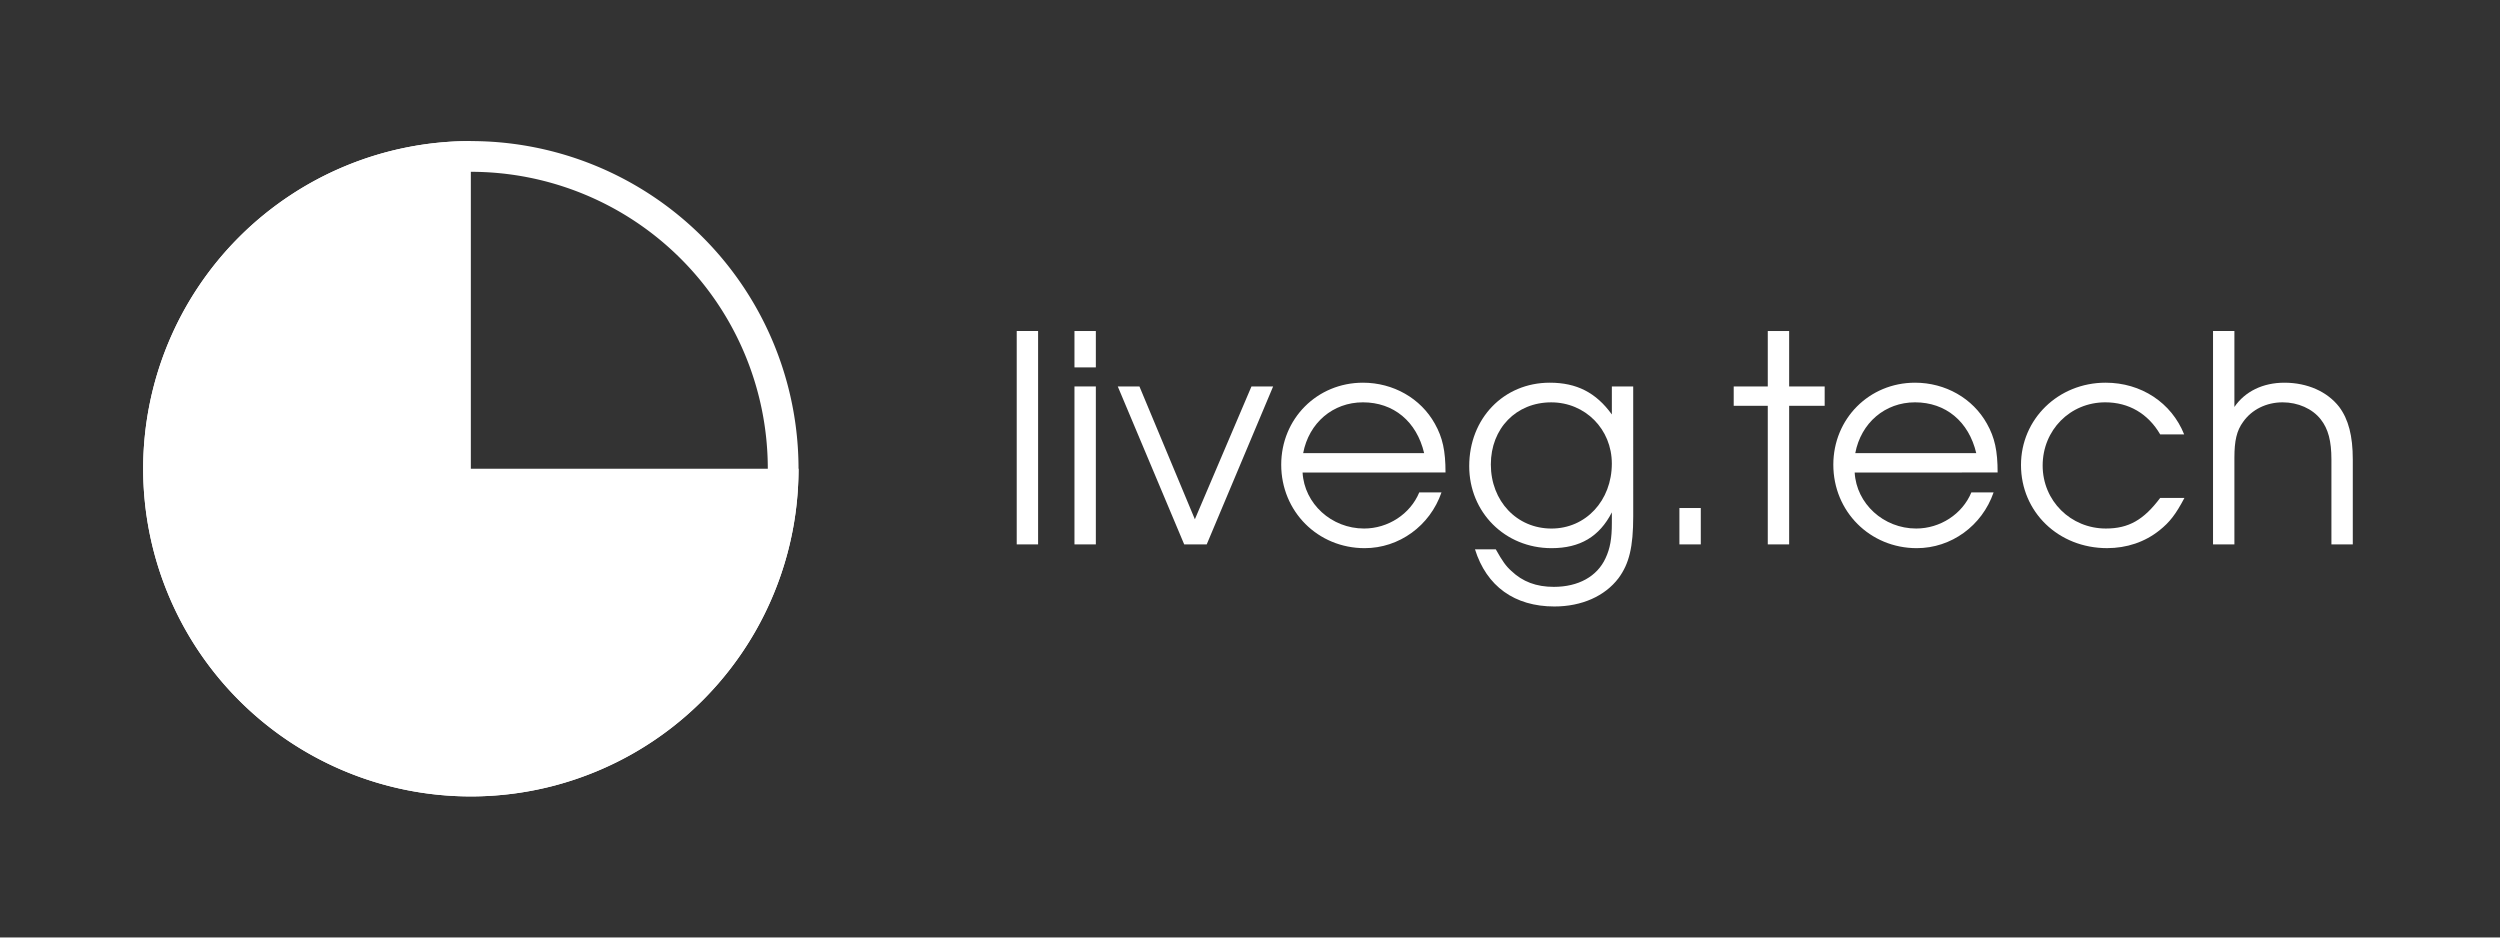 <?xml version="1.0" encoding="UTF-8" standalone="no"?>
<svg
   xmlns:dc="http://purl.org/dc/elements/1.1/"
   xmlns:cc="http://creativecommons.org/ns#"
   xmlns:rdf="http://www.w3.org/1999/02/22-rdf-syntax-ns#"
   xmlns:svg="http://www.w3.org/2000/svg"
   xmlns="http://www.w3.org/2000/svg"
   xmlns:sodipodi="http://sodipodi.sourceforge.net/DTD/sodipodi-0.dtd"
   xmlns:inkscape="http://www.inkscape.org/namespaces/inkscape"
   width="512"
   height="192"
   viewBox="0 0 135.467 50.8"
   version="1.1"
   id="svg8"
   inkscape:version="1.0.1 (3bc2e81, 2020-09-07)"
   sodipodi:docname="domain-light-monochrome.svg">
  <rect x="0" y="0" width="135.467" height="50.8" fill="#333333" stroke="none"/>
  <defs
     id="defs2" />
  <sodipodi:namedview
     id="base"
     pagecolor="#ffffff"
     bordercolor="#666666"
     borderopacity="1.0"
     inkscape:pageopacity="0.0"
     inkscape:pageshadow="2"
     inkscape:zoom="0.84956659"
     inkscape:cx="186.99804"
     inkscape:cy="144.96079"
     inkscape:document-units="px"
     inkscape:current-layer="g2461"
     inkscape:document-rotation="0"
     showgrid="false"
     units="px"
     inkscape:window-width="1920"
     inkscape:window-height="1026"
     inkscape:window-x="0"
     inkscape:window-y="32"
     inkscape:window-maximized="1" />
  <g
     inkscape:label="Layer 1"
     inkscape:groupmode="layer"
     id="layer1">
    <g
       id="g2461">
      <g
         id="g2483">
        <g
           id="g2444"
           transform="matrix(1.022,0,0,1.022,-0.562,-0.559)"
           style="fill:#ffffff;fill-opacity:1">
          <path
             id="path833-6-3"
             style="fill:#ffffff;fill-opacity:1;stroke:none;stroke-width:0.356;stop-color:#000000"
             d="M 25.514,8.027 A 17.373,17.373 0 0 0 8.141,25.4 17.373,17.373 0 0 0 25.514,42.773 17.373,17.373 0 0 0 42.888,25.4 H 25.514 Z M 42.888,25.4 a 17.373,17.373 0 0 0 -2.57e-4,-0.091 17.373,17.373 0 0 1 2.57e-4,0.091 z M 26.051,8.035 a 17.373,17.373 0 0 1 0.078,0.003 17.373,17.373 0 0 0 -0.078,-0.003 z m 0.82,0.045 a 17.373,17.373 0 0 1 0.062,0.005 17.373,17.373 0 0 0 -0.062,-0.005 z m 0.455,0.042 a 17.373,17.373 0 0 1 0.078,0.008 17.373,17.373 0 0 0 -0.078,-0.008 z m 0.181,0.02 a 17.373,17.373 0 0 1 0.181,0.022 17.373,17.373 0 0 0 -0.181,-0.022 z m 0.453,0.058 a 17.373,17.373 0 0 1 0.09,0.013 17.373,17.373 0 0 0 -0.09,-0.013 z m 0.181,0.027 a 17.373,17.373 0 0 1 0.07,0.011 17.373,17.373 0 0 0 -0.07,-0.011 z m 0.271,0.044 a 17.373,17.373 0 0 1 0.09,0.015 17.373,17.373 0 0 0 -0.09,-0.015 z m 0.807,0.156 a 17.373,17.373 0 0 1 0.081,0.018 17.373,17.373 0 0 0 -0.081,-0.018 z m 1.5,0.398 a 17.373,17.373 0 0 1 0.087,0.028 17.373,17.373 0 0 0 -0.087,-0.028 z m 0.949,0.328 a 17.373,17.373 0 0 1 0.085,0.033 17.373,17.373 0 0 0 -0.085,-0.033 z m 0.085,0.033 a 17.373,17.373 0 0 1 0.084,0.033 17.373,17.373 0 0 0 -0.084,-0.033 z m 1.667,0.744 a 17.373,17.373 0 0 1 0.065,0.033 17.373,17.373 0 0 0 -0.065,-0.033 z m 0.404,0.213 a 17.373,17.373 0 0 1 0.08,0.044 17.373,17.373 0 0 0 -0.08,-0.044 z m 0.24,0.133 a 17.373,17.373 0 0 1 0.078,0.045 17.373,17.373 0 0 0 -0.078,-0.045 z m 0.159,0.091 a 17.373,17.373 0 0 1 0.128,0.075 17.373,17.373 0 0 0 -0.128,-0.075 z m 1.529,0.996 a 17.373,17.373 0 0 1 0.053,0.039 17.373,17.373 0 0 0 -0.053,-0.039 z m 0.581,0.443 a 17.373,17.373 0 0 1 0.046,0.037 17.373,17.373 0 0 0 -0.046,-0.037 z m 0.903,0.77 a 17.373,17.373 0 0 1 0.067,0.062 17.373,17.373 0 0 0 -0.067,-0.062 z m 0.785,0.764 a 17.373,17.373 0 0 1 0.052,0.054 17.373,17.373 0 0 0 -0.052,-0.054 z m 0.374,0.4 a 17.373,17.373 0 0 1 0.038,0.043 17.373,17.373 0 0 0 -0.038,-0.043 z m 0.302,0.342 a 17.373,17.373 0 0 1 0.039,0.045 17.373,17.373 0 0 0 -0.039,-0.045 z m 0.576,0.708 a 17.373,17.373 0 0 1 0.038,0.05 17.373,17.373 0 0 0 -0.038,-0.05 z m 0.434,0.588 a 17.373,17.373 0 0 1 0.052,0.075 17.373,17.373 0 0 0 -0.052,-0.075 z m 0.105,0.15 a 17.373,17.373 0 0 1 0.052,0.075 17.373,17.373 0 0 0 -0.052,-0.075 z m 0.641,0.999 a 17.373,17.373 0 0 1 0.023,0.039 17.373,17.373 0 0 0 -0.023,-0.039 z m 0.732,1.368 a 17.373,17.373 0 0 1 0.078,0.165 17.373,17.373 0 0 0 -0.078,-0.165 z m 0.078,0.165 a 17.373,17.373 0 0 1 0.038,0.083 17.373,17.373 0 0 0 -0.038,-0.083 z m 0.623,1.52 a 17.373,17.373 0 0 1 0.022,0.063 17.373,17.373 0 0 0 -0.022,-0.063 z m 0.147,0.432 a 17.373,17.373 0 0 1 0.019,0.06 17.373,17.373 0 0 0 -0.019,-0.06 z m 0.136,0.436 a 17.373,17.373 0 0 1 0.021,0.071 17.373,17.373 0 0 0 -0.021,-0.071 z m 0.237,0.882 a 17.373,17.373 0 0 1 0.016,0.069 17.373,17.373 0 0 0 -0.016,-0.069 z m 0.101,0.445 a 17.373,17.373 0 0 1 0.019,0.089 17.373,17.373 0 0 0 -0.019,-0.089 z m 0.152,0.807 a 17.373,17.373 0 0 1 0.015,0.09 17.373,17.373 0 0 0 -0.015,-0.09 z m 0.161,1.268 a 17.373,17.373 0 0 1 0.007,0.086 17.373,17.373 0 0 0 -0.007,-0.086 z m 0.029,0.364 a 17.373,17.373 0 0 1 0.012,0.182 17.373,17.373 0 0 0 -0.012,-0.182 z m 0.025,0.456 a 17.373,17.373 0 0 1 0.003,0.082 17.373,17.373 0 0 0 -0.003,-0.082 z" />
          <path
             id="path2399"
             style="fill:#ffffff;fill-opacity:1;stroke-width:0.971;stop-color:#000000"
             d="M 25.514,8.027 A 17.373,17.373 0 0 0 8.141,25.4 17.373,17.373 0 0 0 25.514,42.773 17.373,17.373 0 0 0 42.888,25.4 17.373,17.373 0 0 0 25.514,8.027 Z m 0,1.629 A 15.745,15.745 0 0 1 41.259,25.4 15.745,15.745 0 0 1 25.514,41.145 15.745,15.745 0 0 1 9.77,25.4 15.745,15.745 0 0 1 25.514,9.655 Z" />
        </g>
        <g
           aria-label="liveg.tech"
           id="text2419"
           style="font-size:15.647px;line-height:1.25;font-family:'URW Gothic';-inkscape-font-specification:'URW Gothic';letter-spacing:0px;word-spacing:0px;stroke-width:0.391;fill:#ffffff;fill-opacity:1">
          <path
             d="m 55.093,29.499 h 1.158 V 17.936 H 55.093 Z"
             style="stroke-width:0.391;fill:#ffffff;fill-opacity:1"
             id="path2438" />
          <path
             d="m 58.222,29.499 h 1.158 v -8.559 h -1.158 z m 0,-9.591 h 1.158 v -1.971 h -1.158 z"
             style="stroke-width:0.391;fill:#ffffff;fill-opacity:1"
             id="path2440" />
          <path
             d="m 64.168,29.499 h 1.22 l 3.599,-8.559 h -1.174 l -3.067,7.198 -3.004,-7.198 h -1.174 z"
             style="stroke-width:0.391;fill:#ffffff;fill-opacity:1"
             id="path2442" />
          <path
             d="m 78.328,25.603 c 0,-1.174 -0.156,-1.893 -0.579,-2.644 -0.767,-1.377 -2.253,-2.222 -3.896,-2.222 -2.488,0 -4.428,1.956 -4.428,4.444 0,2.535 1.987,4.522 4.522,4.522 1.862,0 3.536,-1.205 4.162,-3.02 h -1.205 c -0.485,1.174 -1.69,1.956 -2.989,1.956 -1.768,0 -3.239,-1.346 -3.333,-3.035 z m -7.714,-1.048 c 0.313,-1.643 1.612,-2.754 3.239,-2.754 1.659,0 2.91,1.033 3.317,2.754 z"
             style="stroke-width:0.391;fill:#ffffff;fill-opacity:1"
             id="path2444" />
          <path
             d="M 88.498,20.941 H 87.341 V 22.458 c -0.861,-1.189 -1.909,-1.721 -3.364,-1.721 -2.503,0 -4.365,1.94 -4.365,4.522 0,2.503 1.94,4.444 4.459,4.444 1.549,0 2.597,-0.626 3.27,-1.94 v 0.579 c 0,0.845 -0.094,1.377 -0.344,1.909 -0.454,0.986 -1.471,1.549 -2.801,1.549 -0.954,0 -1.69,-0.282 -2.3,-0.861 -0.297,-0.266 -0.485,-0.532 -0.845,-1.174 h -1.127 c 0.626,2.003 2.144,3.098 4.303,3.098 1.486,0 2.738,-0.563 3.474,-1.533 0.579,-0.782 0.798,-1.69 0.798,-3.364 z m -4.444,0.861 c 1.846,0 3.286,1.455 3.286,3.317 0,2.003 -1.408,3.521 -3.27,3.521 -1.878,0 -3.286,-1.486 -3.286,-3.474 0,-1.956 1.377,-3.364 3.27,-3.364 z"
             style="stroke-width:0.391;fill:#ffffff;fill-opacity:1"
             id="path2446" />
          <path
             d="M 91.002,29.499 H 92.16 V 27.528 H 91.002 Z"
             style="stroke-width:0.391;fill:#ffffff;fill-opacity:1"
             id="path2448" />
          <path
             d="m 95.79,29.499 h 1.158 v -7.51 h 1.925 v -1.048 h -1.925 v -3.004 h -1.158 v 3.004 h -1.846 v 1.048 h 1.846 z"
             style="stroke-width:0.391;fill:#ffffff;fill-opacity:1"
             id="path2450" />
          <path
             d="m 108.245,25.603 c 0,-1.174 -0.156,-1.893 -0.579,-2.644 -0.767,-1.377 -2.253,-2.222 -3.896,-2.222 -2.488,0 -4.428,1.956 -4.428,4.444 0,2.535 1.987,4.522 4.522,4.522 1.862,0 3.536,-1.205 4.162,-3.02 h -1.205 c -0.485,1.174 -1.69,1.956 -2.989,1.956 -1.768,0 -3.239,-1.346 -3.333,-3.035 z m -7.714,-1.048 c 0.313,-1.643 1.612,-2.754 3.239,-2.754 1.659,0 2.91,1.033 3.317,2.754 z"
             style="stroke-width:0.391;fill:#ffffff;fill-opacity:1"
             id="path2452" />
          <path
             d="m 117.054,26.98 c -0.892,1.189 -1.706,1.659 -2.942,1.659 -1.909,0 -3.427,-1.502 -3.427,-3.411 0,-1.925 1.486,-3.427 3.395,-3.427 1.267,0 2.316,0.61 2.973,1.737 h 1.299 c -0.688,-1.721 -2.331,-2.801 -4.256,-2.801 -2.566,0 -4.585,1.971 -4.585,4.459 0,2.55 2.034,4.506 4.663,4.506 1.064,0 2.05,-0.329 2.848,-0.97 0.548,-0.438 0.876,-0.861 1.346,-1.752 z"
             style="stroke-width:0.391;fill:#ffffff;fill-opacity:1"
             id="path2454" />
          <path
             d="m 119.917,29.499 h 1.158 v -4.694 c 0,-0.923 0.125,-1.471 0.469,-1.94 0.469,-0.673 1.267,-1.064 2.144,-1.064 0.829,0 1.612,0.344 2.065,0.923 0.407,0.516 0.579,1.174 0.579,2.175 v 4.6 h 1.158 v -4.6 c 0,-1.283 -0.235,-2.175 -0.735,-2.848 -0.642,-0.829 -1.721,-1.314 -2.973,-1.314 -1.158,0 -2.128,0.469 -2.707,1.314 v -4.115 h -1.158 z"
             style="stroke-width:0.391;fill:#ffffff;fill-opacity:1"
             id="path2456" />
        </g>
      </g>
    </g>
  </g>
</svg>
